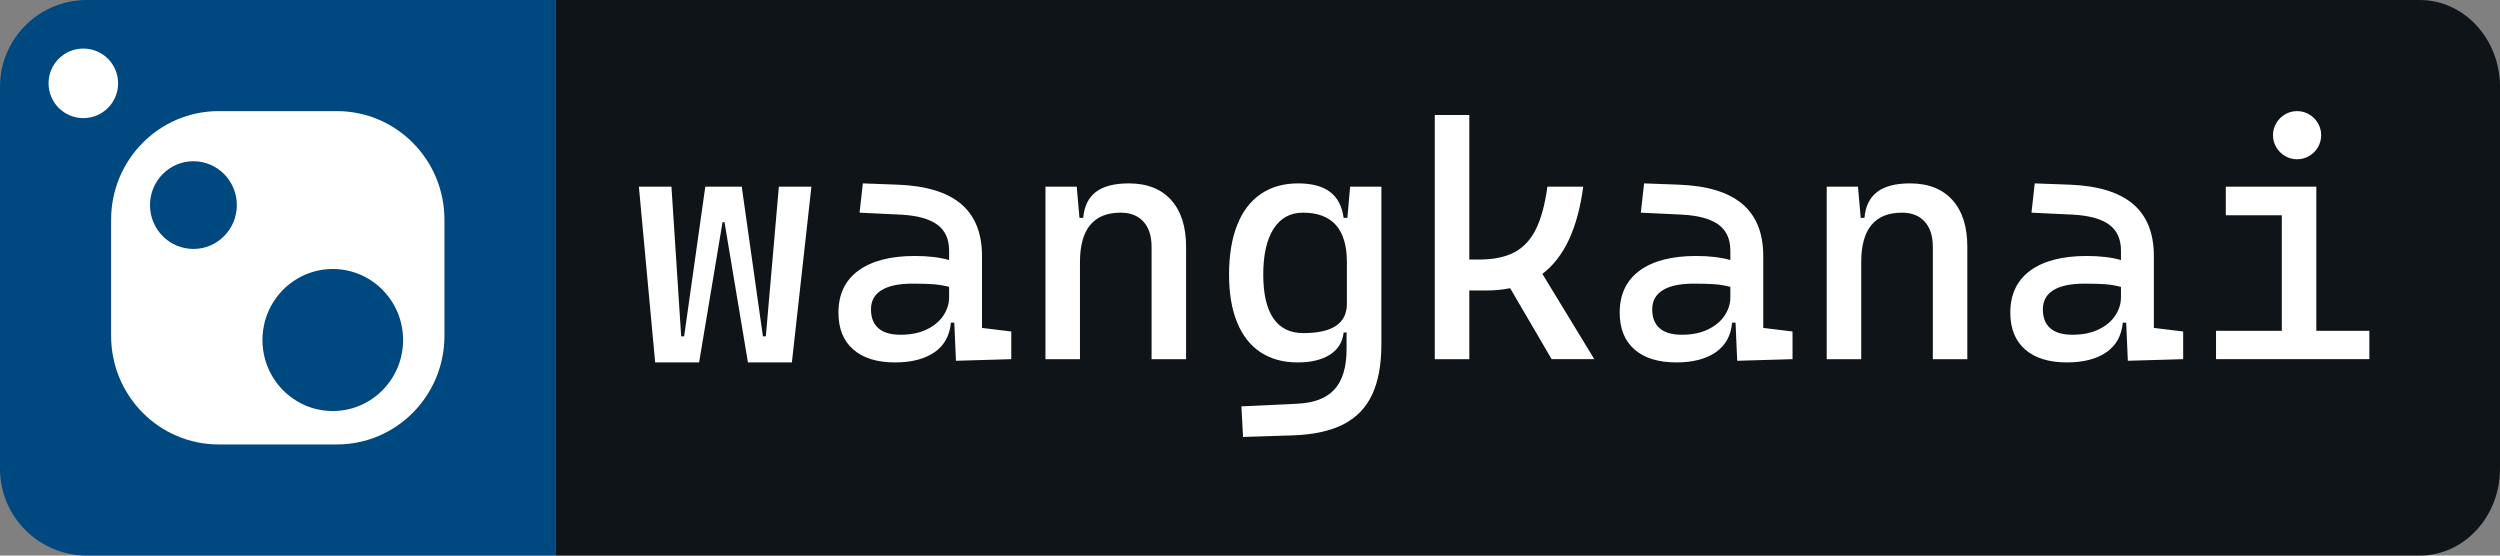 <?xml version="1.0" encoding="UTF-8" standalone="no"?>
<svg width="90" height="20" viewBox="0 0 90 20" version="1.1" xmlns="http://www.w3.org/2000/svg" xmlns:xlink="http://www.w3.org/1999/xlink" xml:space="preserve" style="fill-rule:evenodd;clip-rule:evenodd;stroke-linejoin:round;stroke-miterlimit:2;">
    <rect x="0" y="0" width="90" height="20" fill="#808080" stroke="none"/>
    <path d="M87.107,0l-67.107,0l-0,20l67.107,0c1.598,0 2.893,-1.399 2.893,-3.125l0,-13.75c0,-1.726 -1.295,-3.125 -2.893,-3.125Z" style="fill:#0f1418;fill-rule:nonzero;"/>
    <path d="M20,0l-16.875,0c-1.726,0 -3.125,1.399 -3.125,3.125l0,13.75c0,1.726 1.399,3.125 3.125,3.125l16.875,0l0,-20Z" style="fill:#004880;fill-rule:nonzero;"/>
    <path d="M4.252,3c0,0.692 -0.56,1.252 -1.252,1.252c-0.692,0 -1.252,-0.56 -1.252,-1.252c-0,-0.692 0.56,-1.252 1.252,-1.252c0.692,-0 1.252,0.56 1.252,1.252Z" style="fill:#fff;fill-rule:nonzero;"/>
    <path d="M4,7.91c-0,-2.16 1.733,-3.91 3.871,-3.91l4.258,-0c2.138,-0 3.871,1.75 3.871,3.91l0,4.18c0,2.16 -1.733,3.91 -3.871,3.91l-4.258,-0c-2.138,-0 -3.871,-1.75 -3.871,-3.91l-0,-4.18Zm10.511,4.331c0,1.411 -1.133,2.556 -2.531,2.556c-1.398,0 -2.531,-1.145 -2.531,-2.556c0,-1.412 1.133,-2.557 2.531,-2.557c1.398,0 2.531,1.145 2.531,2.557Zm-7.548,-3.279c0.863,0 1.563,-0.707 1.563,-1.579c0,-0.872 -0.7,-1.579 -1.563,-1.579c-0.864,0 -1.563,0.707 -1.563,1.579c-0,0.872 0.699,1.579 1.563,1.579Z" style="fill:#fff;"/>
    <path d="M28.039,6.719l1.172,-0l-0.703,6.328l-1.582,-0l-0.844,-5.051l-0.07,0l-0.844,5.051l-1.582,-0l-0.586,-6.328l1.172,-0l0.351,5.39l0.106,0l0.762,-5.39l1.312,-0l0.762,5.39l0.105,0l0.469,-5.39Z" style="fill:#fff;fill-rule:nonzero;"/>
    <path d="M36.406,11.934l0,0.996l-1.992,0.058l-0.059,-1.371l-0.123,0c-0.043,0.469 -0.241,0.824 -0.594,1.067c-0.354,0.242 -0.825,0.363 -1.415,0.363c-0.649,-0 -1.151,-0.155 -1.506,-0.466c-0.356,-0.31 -0.533,-0.753 -0.533,-1.327c-0,-0.656 0.239,-1.16 0.717,-1.512c0.479,-0.351 1.158,-0.527 2.036,-0.527c0.477,-0 0.887,0.049 1.231,0.146l-0,-0.334c-0,-0.422 -0.144,-0.736 -0.431,-0.943c-0.287,-0.207 -0.721,-0.326 -1.303,-0.357l-1.489,-0.071l0.117,-1.054l1.254,0.046c1.024,0.039 1.786,0.272 2.286,0.698c0.5,0.425 0.75,1.049 0.75,1.869l-0,2.59l1.054,0.129Zm-3.984,0.117c0.367,-0 0.682,-0.065 0.946,-0.194c0.264,-0.128 0.463,-0.296 0.598,-0.503c0.135,-0.208 0.202,-0.424 0.202,-0.651l-0,-0.375c-0.195,-0.051 -0.39,-0.083 -0.583,-0.097c-0.193,-0.013 -0.437,-0.02 -0.73,-0.02c-0.492,-0 -0.865,0.078 -1.119,0.234c-0.254,0.157 -0.381,0.387 -0.381,0.692c0,0.3 0.09,0.528 0.27,0.682c0.18,0.155 0.445,0.232 0.797,0.232Z" style="fill:#fff;fill-rule:nonzero;"/>
    <path d="M40.637,6.602c0.656,-0 1.164,0.199 1.523,0.597c0.36,0.399 0.539,0.961 0.539,1.688l0,4.043l-1.242,-0l0,-4.043c0,-0.391 -0.098,-0.694 -0.293,-0.908c-0.195,-0.215 -0.469,-0.323 -0.82,-0.323c-0.977,0 -1.465,0.594 -1.465,1.781l-0,3.493l-1.242,-0l-0,-6.211l1.125,-0l0.099,1.125l0.135,-0c0.035,-0.418 0.188,-0.73 0.457,-0.935c0.27,-0.205 0.664,-0.307 1.184,-0.307Z" style="fill:#fff;fill-rule:nonzero;"/>
    <path d="M49.73,6.719l0,5.66c0,0.742 -0.11,1.35 -0.331,1.822c-0.22,0.473 -0.563,0.829 -1.028,1.07c-0.465,0.24 -1.066,0.374 -1.805,0.401l-1.816,0.058l-0.059,-1.101l1.993,-0.094c0.621,-0.027 1.075,-0.201 1.362,-0.521c0.287,-0.321 0.431,-0.803 0.431,-1.448l-0,-0.597l-0.106,-0c-0.039,0.351 -0.205,0.619 -0.498,0.802c-0.293,0.184 -0.678,0.276 -1.154,0.276c-0.524,-0 -0.97,-0.122 -1.339,-0.366c-0.369,-0.244 -0.651,-0.603 -0.844,-1.076c-0.193,-0.472 -0.29,-1.046 -0.29,-1.722c0,-0.692 0.097,-1.283 0.29,-1.776c0.193,-0.492 0.477,-0.866 0.85,-1.122c0.373,-0.256 0.821,-0.383 1.344,-0.383c0.497,-0 0.88,0.102 1.152,0.307c0.271,0.205 0.434,0.517 0.489,0.935l0.135,-0l0.099,-1.125l1.125,-0Zm-2.812,5.273c1.047,0 1.57,-0.351 1.57,-1.055l0,-1.5c0,-1.187 -0.527,-1.781 -1.582,-1.781c-0.457,0 -0.809,0.194 -1.057,0.58c-0.248,0.387 -0.372,0.936 -0.372,1.647c-0,0.695 0.121,1.221 0.363,1.576c0.242,0.355 0.601,0.533 1.078,0.533Z" style="fill:#fff;fill-rule:nonzero;"/>
    <path d="M55.859,12.93l-1.494,-2.555c-0.273,0.055 -0.552,0.082 -0.838,0.082l-0.632,0l-0,2.473l-1.243,-0l0,-8.789l1.243,-0l-0,5.203l0.339,-0c0.524,-0 0.95,-0.086 1.278,-0.258c0.328,-0.172 0.587,-0.447 0.776,-0.826c0.19,-0.379 0.329,-0.893 0.419,-1.541l1.289,-0c-0.199,1.504 -0.689,2.551 -1.471,3.14l1.87,3.071l-1.536,-0Z" style="fill:#fff;fill-rule:nonzero;"/>
    <path d="M64.531,11.934l0,0.996l-1.992,0.058l-0.059,-1.371l-0.123,0c-0.043,0.469 -0.241,0.824 -0.594,1.067c-0.354,0.242 -0.825,0.363 -1.415,0.363c-0.649,-0 -1.151,-0.155 -1.506,-0.466c-0.356,-0.31 -0.533,-0.753 -0.533,-1.327c-0,-0.656 0.239,-1.16 0.717,-1.512c0.479,-0.351 1.158,-0.527 2.036,-0.527c0.477,-0 0.887,0.049 1.231,0.146l-0,-0.334c-0,-0.422 -0.144,-0.736 -0.431,-0.943c-0.287,-0.207 -0.721,-0.326 -1.303,-0.357l-1.489,-0.071l0.117,-1.054l1.254,0.046c1.024,0.039 1.786,0.272 2.286,0.698c0.5,0.425 0.75,1.049 0.75,1.869l-0,2.59l1.054,0.129Zm-3.984,0.117c0.367,-0 0.682,-0.065 0.946,-0.194c0.264,-0.128 0.463,-0.296 0.598,-0.503c0.135,-0.208 0.202,-0.424 0.202,-0.651l-0,-0.375c-0.195,-0.051 -0.39,-0.083 -0.583,-0.097c-0.193,-0.013 -0.437,-0.02 -0.73,-0.02c-0.492,-0 -0.865,0.078 -1.119,0.234c-0.254,0.157 -0.381,0.387 -0.381,0.692c0,0.3 0.09,0.528 0.27,0.682c0.18,0.155 0.445,0.232 0.797,0.232Z" style="fill:#fff;fill-rule:nonzero;"/>
    <path d="M68.762,6.602c0.656,-0 1.164,0.199 1.523,0.597c0.36,0.399 0.539,0.961 0.539,1.688l0,4.043l-1.242,-0l0,-4.043c0,-0.391 -0.098,-0.694 -0.293,-0.908c-0.195,-0.215 -0.469,-0.323 -0.82,-0.323c-0.977,0 -1.465,0.594 -1.465,1.781l-0,3.493l-1.242,-0l-0,-6.211l1.125,-0l0.099,1.125l0.135,-0c0.035,-0.418 0.188,-0.73 0.457,-0.935c0.27,-0.205 0.664,-0.307 1.184,-0.307Z" style="fill:#fff;fill-rule:nonzero;"/>
    <path d="M78.594,11.934l-0,0.996l-1.992,0.058l-0.059,-1.371l-0.123,0c-0.043,0.469 -0.241,0.824 -0.595,1.067c-0.353,0.242 -0.825,0.363 -1.415,0.363c-0.648,-0 -1.15,-0.155 -1.506,-0.466c-0.355,-0.31 -0.533,-0.753 -0.533,-1.327c0,-0.656 0.239,-1.16 0.718,-1.512c0.478,-0.351 1.157,-0.527 2.036,-0.527c0.477,-0 0.887,0.049 1.23,0.146l0,-0.334c0,-0.422 -0.143,-0.736 -0.43,-0.943c-0.287,-0.207 -0.722,-0.326 -1.304,-0.357l-1.488,-0.071l0.117,-1.054l1.254,0.046c1.023,0.039 1.785,0.272 2.285,0.698c0.5,0.425 0.75,1.049 0.75,1.869l0,2.59l1.055,0.129Zm-3.985,0.117c0.368,-0 0.683,-0.065 0.947,-0.194c0.263,-0.128 0.463,-0.296 0.597,-0.503c0.135,-0.208 0.202,-0.424 0.202,-0.651l0,-0.375c-0.195,-0.051 -0.389,-0.083 -0.583,-0.097c-0.193,-0.013 -0.436,-0.02 -0.729,-0.02c-0.492,-0 -0.865,0.078 -1.119,0.234c-0.254,0.157 -0.381,0.387 -0.381,0.692c-0,0.3 0.09,0.528 0.269,0.682c0.18,0.155 0.446,0.232 0.797,0.232Z" style="fill:#fff;fill-rule:nonzero;"/>
    <path d="M82.695,5.734c-0.156,0 -0.3,-0.039 -0.433,-0.117c-0.133,-0.078 -0.239,-0.183 -0.317,-0.316c-0.078,-0.133 -0.117,-0.278 -0.117,-0.434c0,-0.156 0.039,-0.301 0.117,-0.433c0.078,-0.133 0.184,-0.239 0.317,-0.317c0.133,-0.078 0.277,-0.117 0.433,-0.117c0.157,-0 0.301,0.039 0.434,0.117c0.133,0.078 0.238,0.184 0.316,0.317c0.078,0.132 0.117,0.277 0.117,0.433c0,0.156 -0.039,0.301 -0.117,0.434c-0.078,0.133 -0.183,0.238 -0.316,0.316c-0.133,0.078 -0.277,0.117 -0.434,0.117Zm0.692,6.176l1.91,0l-0,1.02l-5.52,-0l0,-1.02l2.368,0l-0,-4.16l-2.016,-0l-0,-1.031l3.258,-0l-0,5.191Z" style="fill:#fff;fill-rule:nonzero;"/>
</svg>
